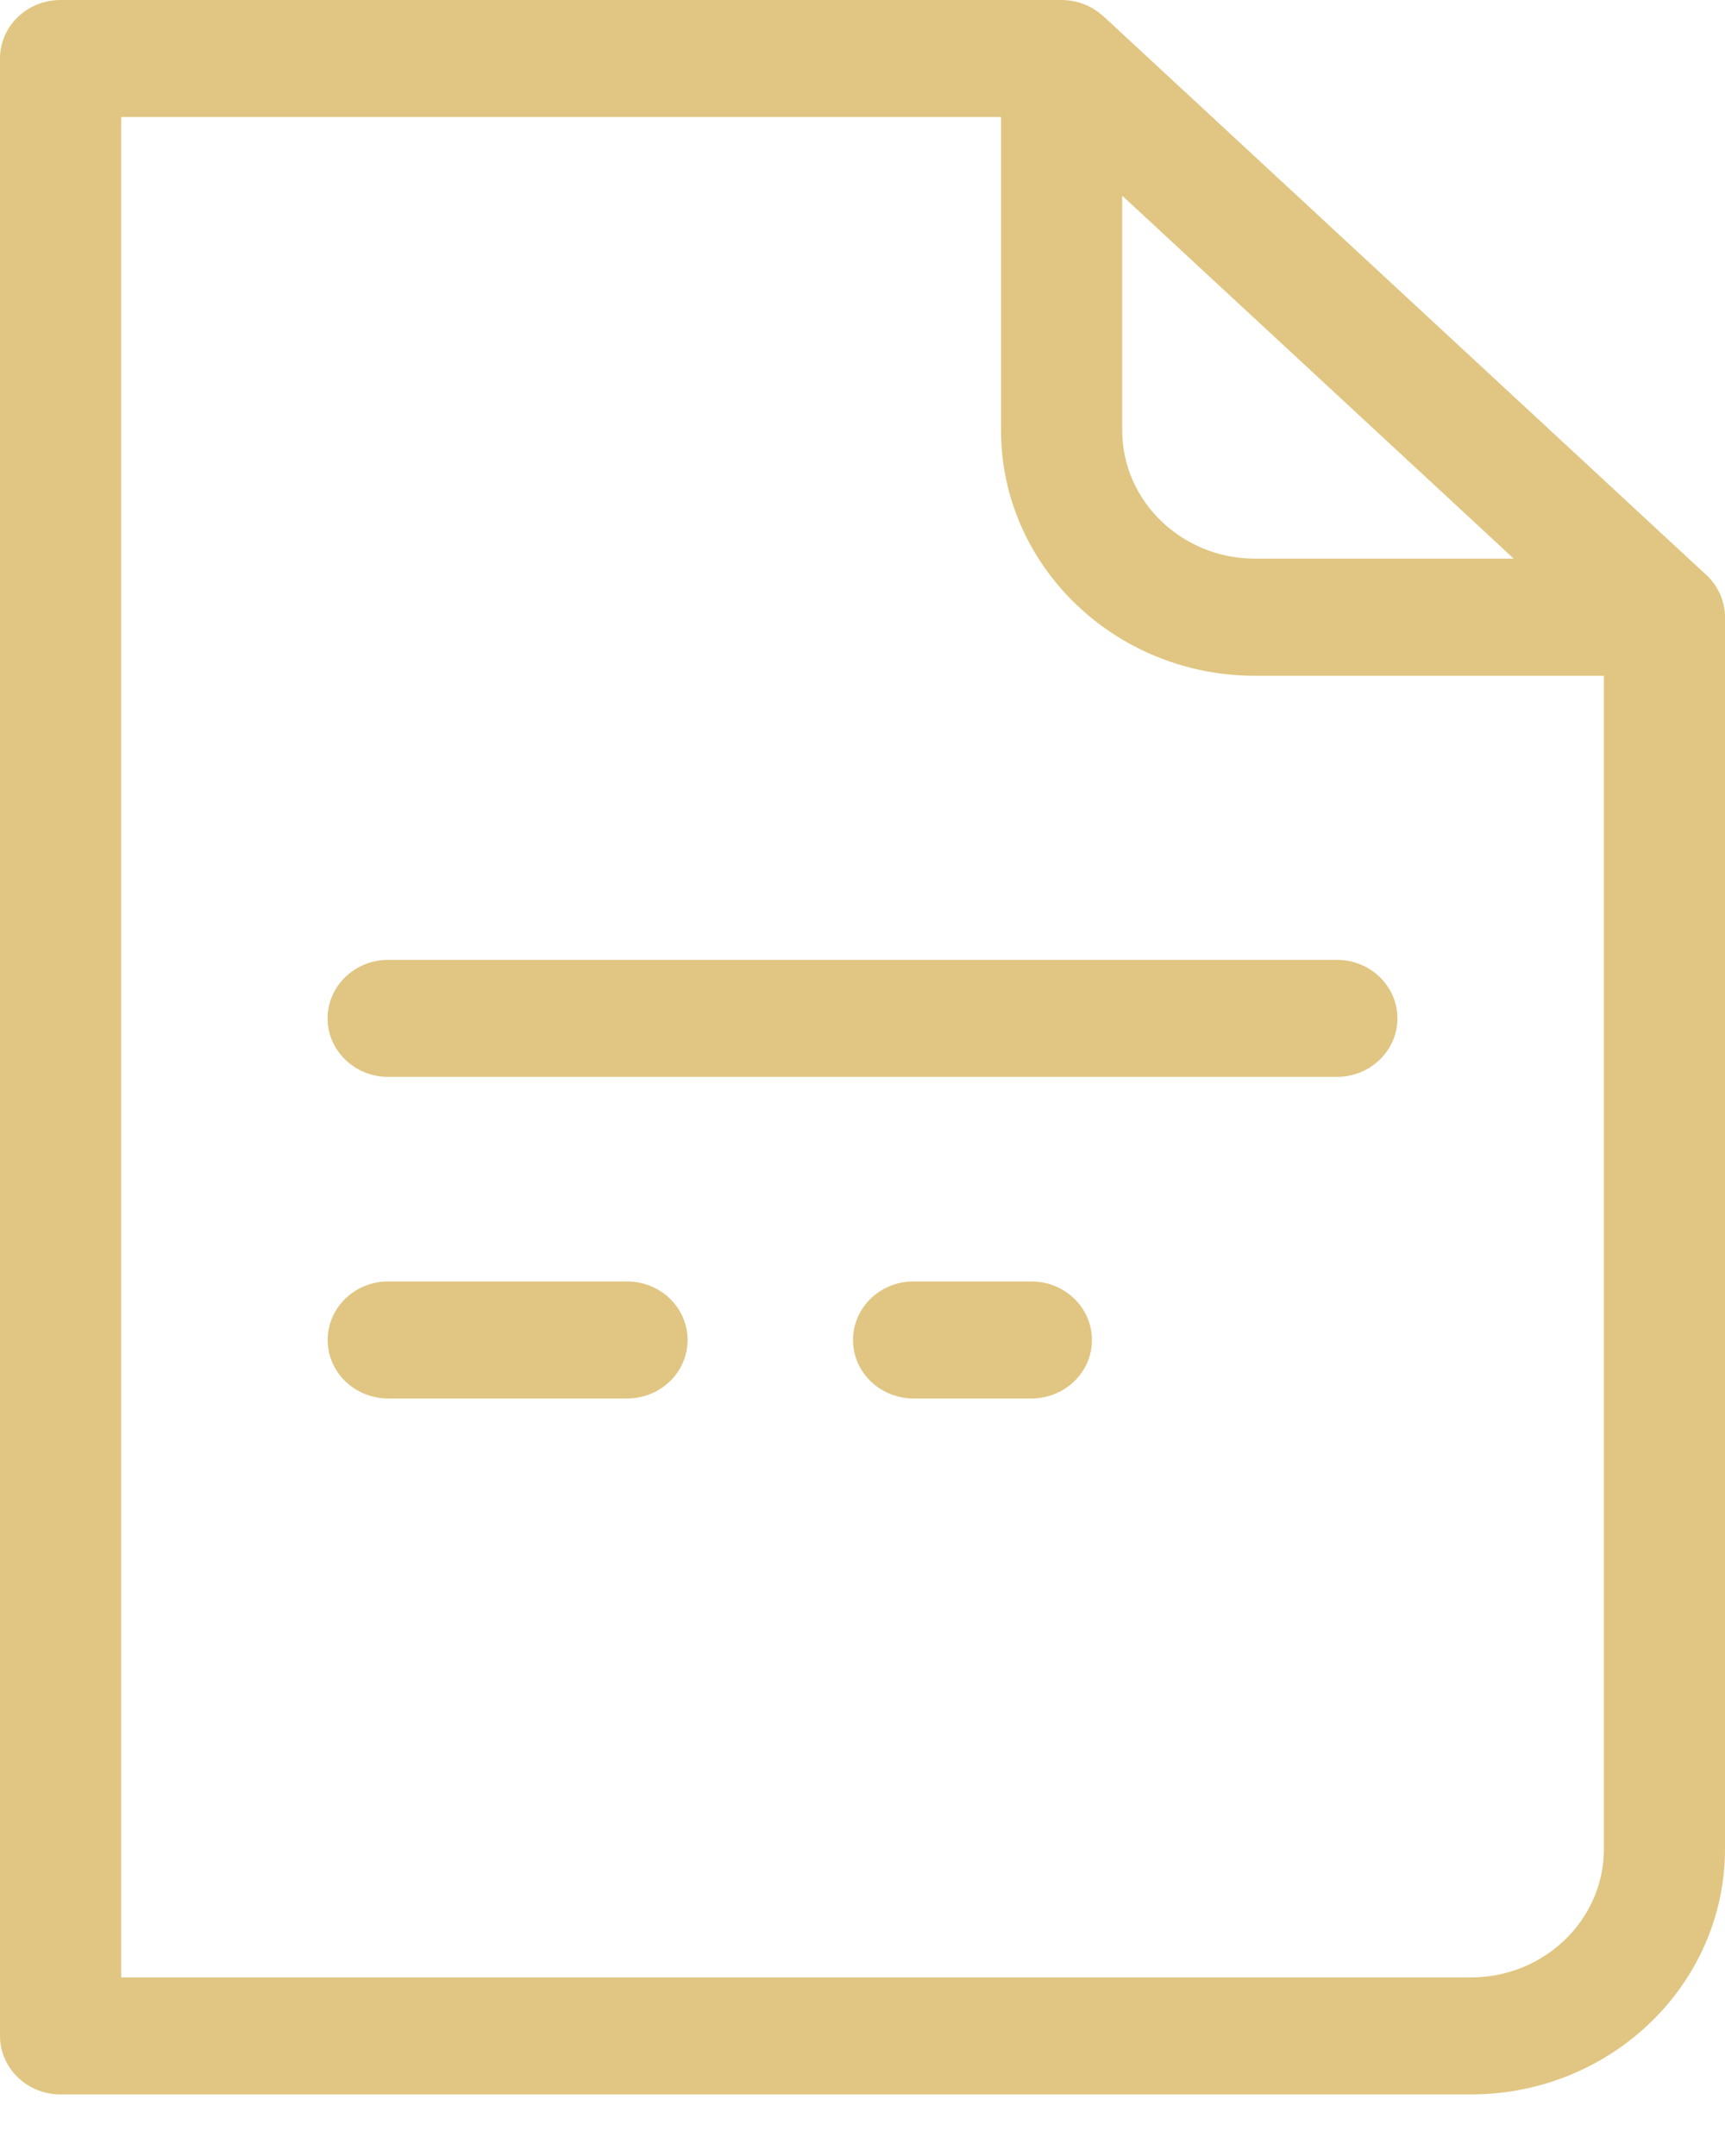 <svg width="20" height="25" viewBox="0 0 20 25" fill="none" xmlns="http://www.w3.org/2000/svg">
<path d="M0.702 24.286H17.055C18.679 24.286 20 23.009 20 21.44V7.157C20 6.967 19.918 6.795 19.788 6.671C19.785 6.67 19.785 6.668 19.783 6.667L12.794 0.189C12.791 0.186 12.788 0.186 12.786 0.183C12.66 0.07 12.493 0 12.308 0H0.702C0.314 0 0 0.304 0 0.679V23.608C0 23.982 0.315 24.286 0.702 24.286V24.286ZM14.551 6.478C13.702 6.478 13.011 5.81 13.011 4.989V2.269L17.551 6.478H14.551ZM1.405 1.357H11.606V4.989C11.606 6.559 12.927 7.836 14.551 7.836H18.596V21.44C18.596 22.261 17.905 22.929 17.056 22.929H1.405V1.357Z" fill="#E0C682"/>
<path d="M15.5 11.13H4.501C4.113 11.13 3.798 11.434 3.798 11.809C3.798 12.183 4.113 12.487 4.501 12.487H15.5C15.887 12.487 16.202 12.183 16.202 11.809C16.202 11.433 15.887 11.13 15.5 11.13Z" fill="#E0C682"/>
<path d="M7.27 14.859H4.501C4.113 14.859 3.799 15.163 3.799 15.538C3.799 15.913 4.113 16.216 4.501 16.216H7.27C7.658 16.216 7.972 15.913 7.972 15.538C7.972 15.163 7.658 14.859 7.27 14.859Z" fill="#E0C682"/>
<path d="M11.958 14.859H10.592C10.204 14.859 9.89 15.163 9.89 15.538C9.89 15.913 10.204 16.216 10.592 16.216H11.958C12.346 16.216 12.66 15.913 12.66 15.538C12.66 15.163 12.346 14.859 11.958 14.859Z" fill="#E0C682"/>
</svg>

